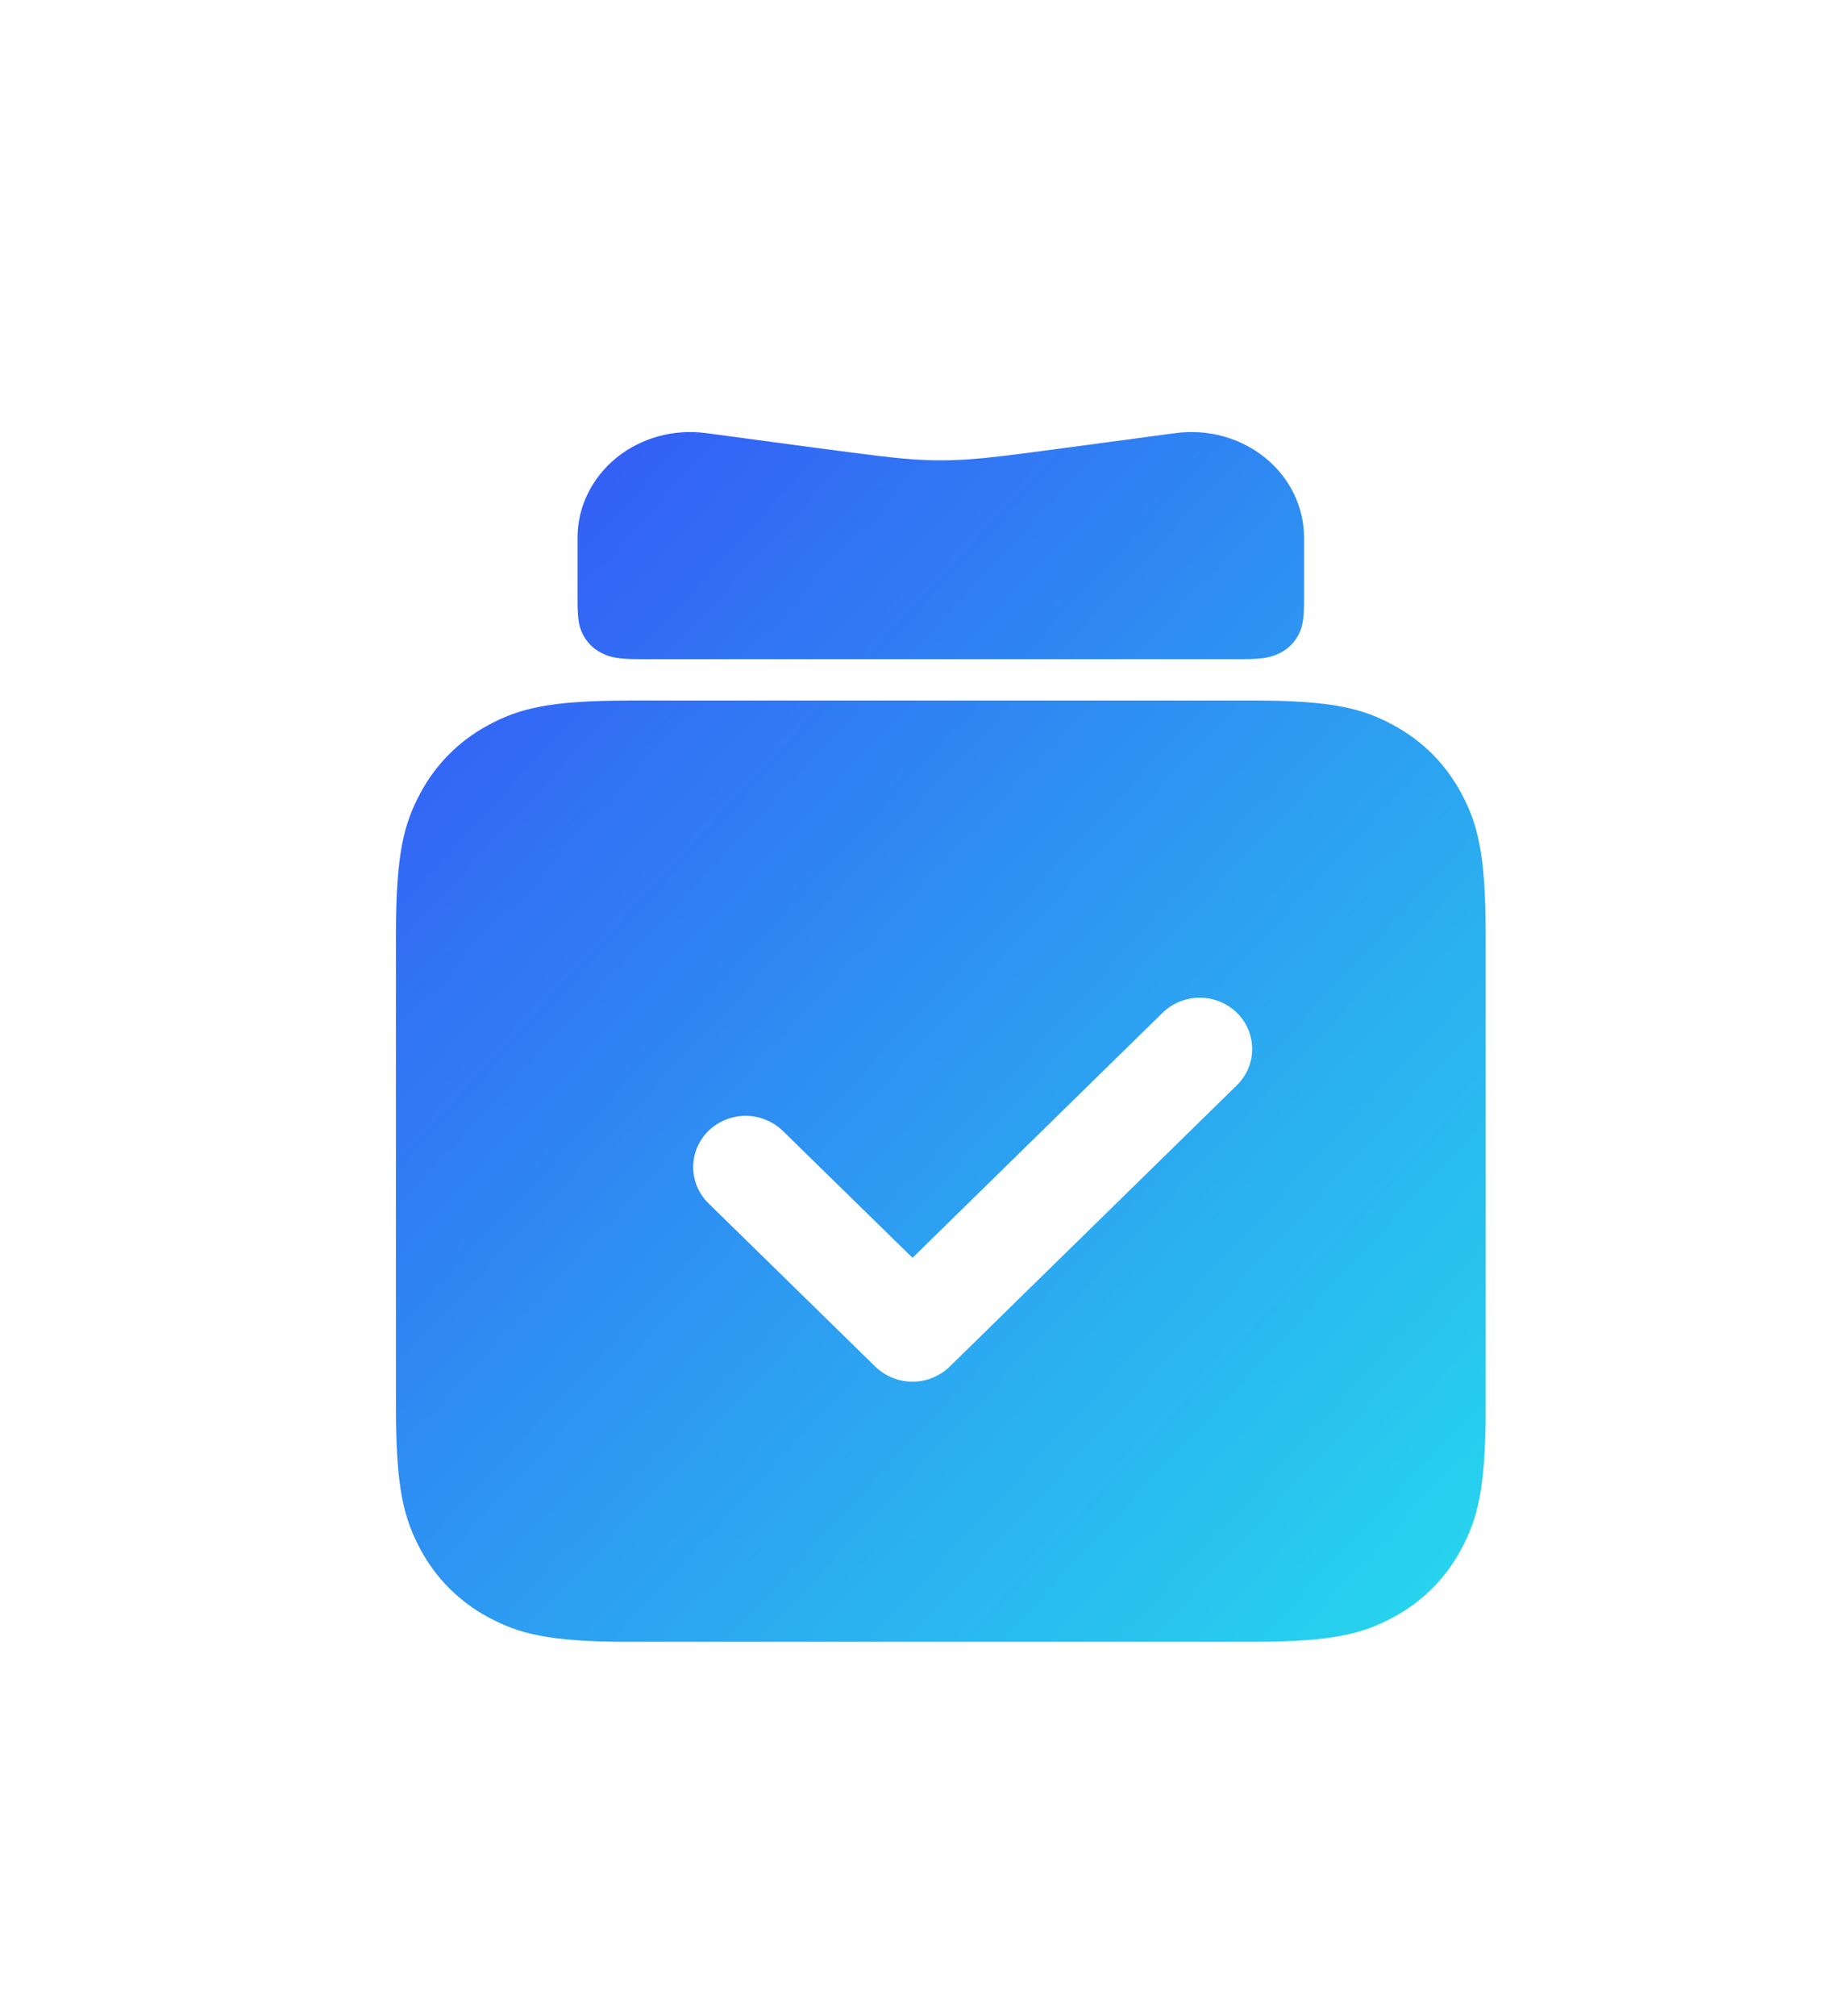 <svg width="32" height="35" viewBox="0 0 32 35" fill="none" xmlns="http://www.w3.org/2000/svg">
<g id="&#230;&#182;&#136;&#228;&#191;&#157;&#229;&#174;&#161;&#230;&#159;&#165;/&#229;&#155;&#190;&#230;&#160;&#135;">
<g id="Union" filter="url(#filter0_d_2597_5688)">
<path fill-rule="evenodd" clip-rule="evenodd" d="M14.108 3.766L12.258 3.518C11.981 3.481 11.699 3.5 11.43 3.574C11.162 3.648 10.913 3.776 10.702 3.947C10.491 4.119 10.321 4.332 10.205 4.57C10.088 4.809 10.028 5.068 10.028 5.33V6.449C10.028 6.794 10.066 6.919 10.138 7.045C10.209 7.17 10.317 7.272 10.45 7.338C10.585 7.405 10.719 7.442 11.086 7.442H21.583C21.951 7.442 22.084 7.405 22.219 7.338C22.352 7.272 22.461 7.17 22.531 7.045C22.603 6.919 22.642 6.794 22.642 6.449V5.33C22.642 5.068 22.582 4.809 22.465 4.57C22.349 4.332 22.18 4.119 21.968 3.947C21.757 3.776 21.508 3.648 21.24 3.574C20.971 3.5 20.689 3.481 20.412 3.518L18.562 3.766C17.482 3.911 17.173 3.948 16.828 3.973C16.482 3.997 16.188 3.997 15.842 3.973C15.497 3.948 15.188 3.91 14.108 3.766ZM10.918 8.16H21.753C23.158 8.16 23.668 8.306 24.182 8.581C24.696 8.856 25.099 9.259 25.374 9.773C25.649 10.287 25.795 10.796 25.795 12.202V20.457C25.795 21.863 25.649 22.373 25.374 22.887C25.105 23.395 24.69 23.81 24.182 24.079C23.668 24.353 23.158 24.5 21.753 24.5H10.918C9.512 24.5 9.002 24.353 8.488 24.079C7.98 23.81 7.565 23.395 7.296 22.887C7.022 22.373 6.875 21.863 6.875 20.457V12.202C6.875 10.796 7.022 10.286 7.296 9.774C7.565 9.266 7.98 8.851 8.488 8.582C9.002 8.307 9.512 8.161 10.918 8.161V8.16ZM16.487 19.725C16.314 19.891 16.084 19.984 15.844 19.984C15.604 19.984 15.373 19.891 15.2 19.725L12.302 16.889C12.218 16.807 12.151 16.709 12.105 16.601C12.06 16.493 12.036 16.377 12.036 16.259C12.036 16.142 12.06 16.025 12.105 15.917C12.151 15.809 12.218 15.711 12.302 15.629C12.475 15.463 12.706 15.369 12.946 15.369C13.186 15.369 13.417 15.463 13.59 15.629L15.844 17.834L20.187 13.579C20.36 13.412 20.591 13.319 20.831 13.319C21.071 13.319 21.302 13.412 21.475 13.579C21.83 13.926 21.83 14.493 21.475 14.839L16.487 19.725Z" fill="url(#paint0_linear_2597_5688)"/>
</g>
</g>
<defs>
<filter id="filter0_d_2597_5688" x="0.875" y="1.5" width="30.922" height="33" filterUnits="userSpaceOnUse" color-interpolation-filters="sRGB">
<feFlood flood-opacity="0" result="BackgroundImageFix"/>
<feColorMatrix in="SourceAlpha" type="matrix" values="0 0 0 0 0 0 0 0 0 0 0 0 0 0 0 0 0 0 127 0" result="hardAlpha"/>
<feOffset dy="4"/>
<feGaussianBlur stdDeviation="3"/>
<feComposite in2="hardAlpha" operator="out"/>
<feColorMatrix type="matrix" values="0 0 0 0 0.18 0 0 0 0 0.522 0 0 0 0 0.949 0 0 0 0.2 0"/>
<feBlend mode="normal" in2="BackgroundImageFix" result="effect1_dropShadow_2597_5688"/>
<feBlend mode="normal" in="SourceGraphic" in2="effect1_dropShadow_2597_5688" result="shape"/>
</filter>
<linearGradient id="paint0_linear_2597_5688" x1="27.5" y1="25" x2="6" y2="5" gradientUnits="userSpaceOnUse">
<stop stop-color="#25E1ED"/>
<stop offset="1" stop-color="#3553F6"/>
</linearGradient>
</defs>
</svg>
